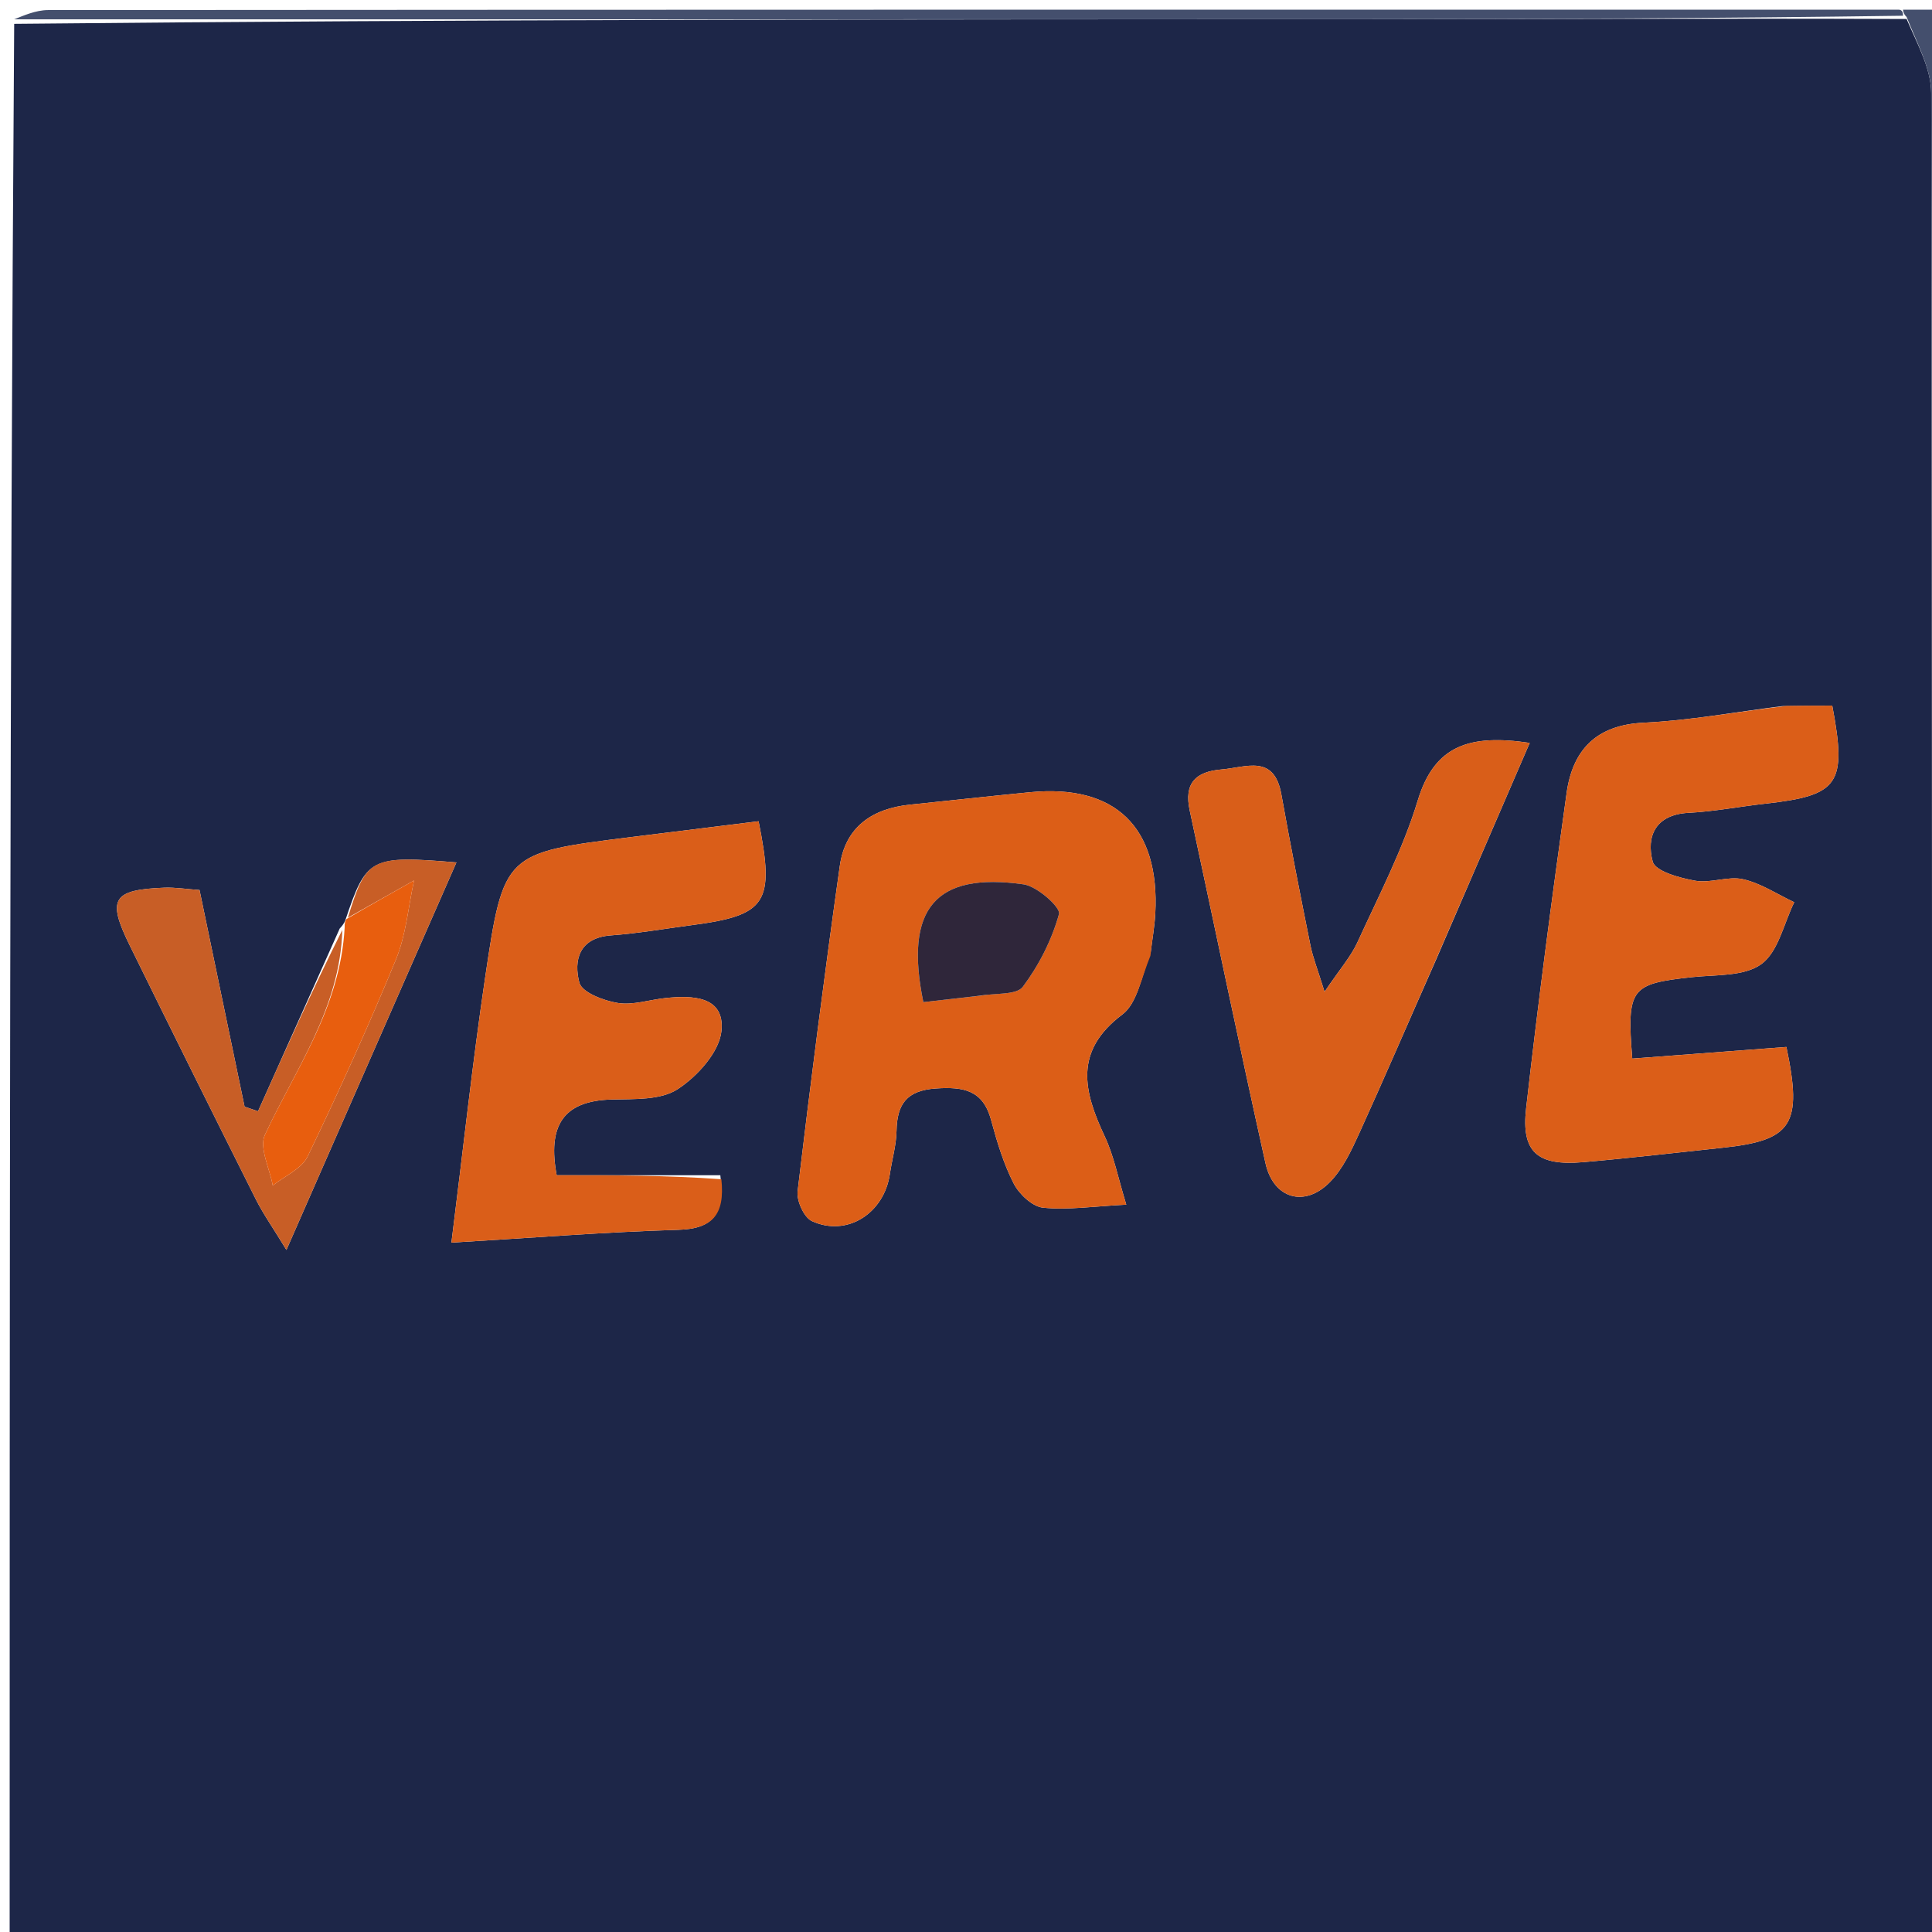 <svg version="1.1" id="Layer_1" xmlns="http://www.w3.org/2000/svg" xmlns:xlink="http://www.w3.org/1999/xlink" x="0px" y="0px"
	 width="100%" viewBox="0 0 200 200" enable-background="new 0 0 200 200" xml:space="preserve">
<path fill="#1D2648" opacity="1" stroke="none" 
	d="
M200,201 
	C133.74,201 67.479,201 1,201 
	C1,134.979 1,68.958 1.469,2.468 
	C48.168,1.997 94.399,2.011 140.63,1.989 
	C159.42,1.98 178.21,1.892 197.37,1.965 
	C198.497,4.603 199.911,7.114 199.916,9.629 
	C200.034,73.419 200.004,137.209 200,201 
M35.749,95.261 
	C35.749,95.261 35.652,95.617 35.168,96.119 
	C32.35,102.425 29.531,108.731 26.712,115.037 
	C26.248,114.879 25.783,114.72 25.318,114.562 
	C23.774,107.131 22.229,99.701 20.656,92.135 
	C19.289,92.038 18.147,91.851 17.014,91.894 
	C11.668,92.101 11.066,93.057 13.402,97.813 
	C17.722,106.609 22.087,115.383 26.479,124.143 
	C27.235,125.651 28.221,127.043 29.651,129.392 
	C35.8,115.375 41.465,102.463 47.25,89.277 
	C38.344,88.538 37.925,88.774 35.749,95.261 
M119.124,98.543 
	C119.285,97.22 119.524,95.901 119.595,94.573 
	C120.07,85.619 115.466,81.157 106.638,82.01 
	C102.494,82.41 98.355,82.875 94.213,83.297 
	C90.289,83.698 87.507,85.608 86.938,89.632 
	C85.355,100.842 83.909,112.074 82.569,123.316 
	C82.451,124.31 83.23,126.034 84.054,126.411 
	C87.69,128.074 91.528,125.607 92.122,121.516 
	C92.337,120.033 92.782,118.561 92.808,117.078 
	C92.857,114.303 93.848,112.884 96.88,112.678 
	C99.723,112.486 101.757,112.824 102.599,115.945 
	C103.204,118.191 103.887,120.467 104.941,122.521 
	C105.507,123.622 106.867,124.906 107.979,125.019 
	C110.55,125.28 113.189,124.878 116.592,124.705 
	C115.743,121.946 115.317,119.672 114.364,117.646 
	C112.164,112.97 111.142,108.807 116.184,105.02 
	C117.704,103.878 118.128,101.277 119.124,98.543 
M184.502,73.097 
	C179.72,73.696 174.952,74.586 170.153,74.814 
	C165.227,75.047 162.799,77.646 162.175,82.095 
	C160.651,92.959 159.219,103.839 157.983,114.74 
	C157.468,119.284 159.156,120.711 163.891,120.306 
	C168.695,119.894 173.485,119.324 178.281,118.82 
	C185.536,118.059 186.617,116.439 184.927,108.381 
	C179.648,108.78 174.297,109.184 168.97,109.586 
	C168.395,102.297 168.797,101.842 175.142,101.156 
	C177.602,100.889 180.555,101.102 182.339,99.801 
	C184.095,98.521 184.654,95.6 185.739,93.399 
	C183.982,92.573 182.296,91.437 180.446,91.018 
	C178.893,90.665 177.096,91.455 175.507,91.176 
	C173.9,90.893 171.354,90.2 171.086,89.191 
	C170.397,86.6 171.354,84.321 174.805,84.143 
	C177.455,84.006 180.084,83.493 182.729,83.198 
	C190.376,82.346 191.212,81.197 189.675,73.047 
	C188.298,73.047 186.838,73.047 184.502,73.097 
M74.568,121.658 
	C68.916,121.658 63.265,121.658 57.627,121.658 
	C56.694,116.636 58.201,113.945 63.337,113.82 
	C65.648,113.763 68.377,113.902 70.142,112.758 
	C72.185,111.435 74.476,108.902 74.687,106.706 
	C75.03,103.114 71.701,103.024 68.891,103.318 
	C67.237,103.49 65.533,104.08 63.957,103.828 
	C62.494,103.595 60.243,102.738 59.975,101.723 
	C59.368,99.429 59.927,97.078 63.24,96.832 
	C66.054,96.624 68.848,96.134 71.65,95.765 
	C79.369,94.749 80.227,93.478 78.528,85.017 
	C74.144,85.561 69.716,86.104 65.288,86.659 
	C52.242,88.293 52.136,88.279 50.217,101.227 
	C48.909,110.056 47.952,118.937 46.731,128.638 
	C55.079,128.141 62.643,127.535 70.217,127.31 
	C73.692,127.206 75.075,125.818 74.568,121.658 
M148.692,99.273 
	C151.869,91.92 155.045,84.567 158.356,76.904 
	C152.182,75.992 148.514,77.108 146.77,82.854 
	C145.236,87.909 142.746,92.684 140.536,97.518 
	C139.844,99.033 138.69,100.338 137.118,102.672 
	C136.385,100.298 135.908,99.118 135.661,97.892 
	C134.613,92.68 133.58,87.463 132.644,82.229 
	C131.895,78.038 128.999,79.442 126.455,79.654 
	C123.746,79.88 122.557,81.098 123.157,83.89 
	C125.778,96.068 128.295,108.269 131.006,120.427 
	C131.825,124.101 135.068,125.032 137.678,122.364 
	C139.023,120.989 139.906,119.08 140.723,117.287 
	C143.339,111.542 145.827,105.738 148.692,99.273 
z"/>
<path fill="#444F6D" opacity="1" stroke="none" 
	d="
M200.5,201 
	C200.004,137.209 200.034,73.419 199.916,9.629 
	C199.911,7.114 198.497,4.603 197.37,1.755 
	C197,1.421 197,1 197,1 
	C198.333,1 199.667,1 201,1 
	C201,67.667 201,134.333 200.5,201 
z"/>
<path fill="#444F6D" opacity="1" stroke="none" 
	d="
M196.531,1 
	C197,1 197,1.421 197.001,1.63 
	C178.21,1.892 159.42,1.98 140.63,1.989 
	C94.399,2.011 48.168,1.997 1.469,1.999 
	C2.33,1.667 3.659,1.043 4.989,1.042 
	C68.68,0.994 132.371,1 196.531,1 
z"/>
<path fill="#DC5E17" opacity="1" stroke="none" 
	d="
M119.089,98.944 
	C118.128,101.277 117.704,103.878 116.184,105.02 
	C111.142,108.807 112.164,112.97 114.364,117.646 
	C115.317,119.672 115.743,121.946 116.592,124.705 
	C113.189,124.878 110.55,125.28 107.979,125.019 
	C106.867,124.906 105.507,123.622 104.941,122.521 
	C103.887,120.467 103.204,118.191 102.599,115.945 
	C101.757,112.824 99.723,112.486 96.88,112.678 
	C93.848,112.884 92.857,114.303 92.808,117.078 
	C92.782,118.561 92.337,120.033 92.122,121.516 
	C91.528,125.607 87.69,128.074 84.054,126.411 
	C83.23,126.034 82.451,124.31 82.569,123.316 
	C83.909,112.074 85.355,100.842 86.938,89.632 
	C87.507,85.608 90.289,83.698 94.213,83.297 
	C98.355,82.875 102.494,82.41 106.638,82.01 
	C115.466,81.157 120.07,85.619 119.595,94.573 
	C119.524,95.901 119.285,97.22 119.089,98.944 
M101.637,103.056 
	C103.096,102.788 105.226,103.024 105.881,102.153 
	C107.555,99.924 108.888,97.29 109.629,94.616 
	C109.816,93.942 107.376,91.75 105.96,91.549 
	C96.843,90.256 93.588,94.032 95.583,103.741 
	C97.305,103.543 99.072,103.341 101.637,103.056 
z"/>
<path fill="#DB5E18" opacity="1" stroke="none" 
	d="
M184.94,73.072 
	C186.838,73.047 188.298,73.047 189.675,73.047 
	C191.212,81.197 190.376,82.346 182.729,83.198 
	C180.084,83.493 177.455,84.006 174.805,84.143 
	C171.354,84.321 170.397,86.6 171.086,89.191 
	C171.354,90.2 173.9,90.893 175.507,91.176 
	C177.096,91.455 178.893,90.665 180.446,91.018 
	C182.296,91.437 183.982,92.573 185.739,93.399 
	C184.654,95.6 184.095,98.521 182.339,99.801 
	C180.555,101.102 177.602,100.889 175.142,101.156 
	C168.797,101.842 168.395,102.297 168.97,109.586 
	C174.297,109.184 179.648,108.78 184.927,108.381 
	C186.617,116.439 185.536,118.059 178.281,118.82 
	C173.485,119.324 168.695,119.894 163.891,120.306 
	C159.156,120.711 157.468,119.284 157.983,114.74 
	C159.219,103.839 160.651,92.959 162.175,82.095 
	C162.799,77.646 165.227,75.047 170.153,74.814 
	C174.952,74.586 179.72,73.696 184.94,73.072 
z"/>
<path fill="#DA5E19" opacity="1" stroke="none" 
	d="
M74.675,122.074 
	C75.075,125.818 73.692,127.206 70.217,127.31 
	C62.643,127.535 55.079,128.141 46.731,128.638 
	C47.952,118.937 48.909,110.056 50.217,101.227 
	C52.136,88.279 52.242,88.293 65.288,86.659 
	C69.716,86.104 74.144,85.561 78.528,85.017 
	C80.227,93.478 79.369,94.749 71.65,95.765 
	C68.848,96.134 66.054,96.624 63.24,96.832 
	C59.927,97.078 59.368,99.429 59.975,101.723 
	C60.243,102.738 62.494,103.595 63.957,103.828 
	C65.533,104.08 67.237,103.49 68.891,103.318 
	C71.701,103.024 75.03,103.114 74.687,106.706 
	C74.476,108.902 72.185,111.435 70.142,112.758 
	C68.377,113.902 65.648,113.763 63.337,113.82 
	C58.201,113.945 56.694,116.636 57.627,121.658 
	C63.265,121.658 68.916,121.658 74.675,122.074 
z"/>
<path fill="#D95E19" opacity="1" stroke="none" 
	d="
M148.529,99.615 
	C145.827,105.738 143.339,111.542 140.723,117.287 
	C139.906,119.08 139.023,120.989 137.678,122.364 
	C135.068,125.032 131.825,124.101 131.006,120.427 
	C128.295,108.269 125.778,96.068 123.157,83.89 
	C122.557,81.098 123.746,79.88 126.455,79.654 
	C128.999,79.442 131.895,78.038 132.644,82.229 
	C133.58,87.463 134.613,92.68 135.661,97.892 
	C135.908,99.118 136.385,100.298 137.118,102.672 
	C138.69,100.338 139.844,99.033 140.536,97.518 
	C142.746,92.684 145.236,87.909 146.77,82.854 
	C148.514,77.108 152.182,75.992 158.356,76.904 
	C155.045,84.567 151.869,91.92 148.529,99.615 
z"/>
<path fill="#C85E26" opacity="1" stroke="none" 
	d="
M36.01,95 
	C37.925,88.774 38.344,88.538 47.25,89.277 
	C41.465,102.463 35.8,115.375 29.651,129.392 
	C28.221,127.043 27.235,125.651 26.479,124.143 
	C22.087,115.383 17.722,106.609 13.402,97.813 
	C11.066,93.057 11.668,92.101 17.014,91.894 
	C18.147,91.851 19.289,92.038 20.656,92.135 
	C22.229,99.701 23.774,107.131 25.318,114.562 
	C25.783,114.72 26.248,114.879 26.712,115.037 
	C29.531,108.731 32.35,102.425 35.437,96.265 
	C35.212,104.336 30.622,110.609 27.426,117.471 
	C26.803,118.807 27.921,120.953 28.236,122.726 
	C29.468,121.738 31.225,121.003 31.844,119.719 
	C35.076,113.005 38.159,106.21 40.991,99.319 
	C42.039,96.769 42.263,93.88 42.863,91.145 
	C40.579,92.43 38.294,93.715 36.01,95 
z"/>
<path fill="#E85E0E" opacity="1" stroke="none" 
	d="
M35.879,95.131 
	C38.294,93.715 40.579,92.43 42.863,91.145 
	C42.263,93.88 42.039,96.769 40.991,99.319 
	C38.159,106.21 35.076,113.005 31.844,119.719 
	C31.225,121.003 29.468,121.738 28.236,122.726 
	C27.921,120.953 26.803,118.807 27.426,117.471 
	C30.622,110.609 35.212,104.336 35.679,96.014 
	C35.652,95.617 35.749,95.261 35.879,95.131 
z"/>
<path fill="#2F263A" opacity="1" stroke="none" 
	d="
M101.238,103.097 
	C99.072,103.341 97.305,103.543 95.583,103.741 
	C93.588,94.032 96.843,90.256 105.96,91.549 
	C107.376,91.75 109.816,93.942 109.629,94.616 
	C108.888,97.29 107.555,99.924 105.881,102.153 
	C105.226,103.024 103.096,102.788 101.238,103.097 
z"/>
</svg>